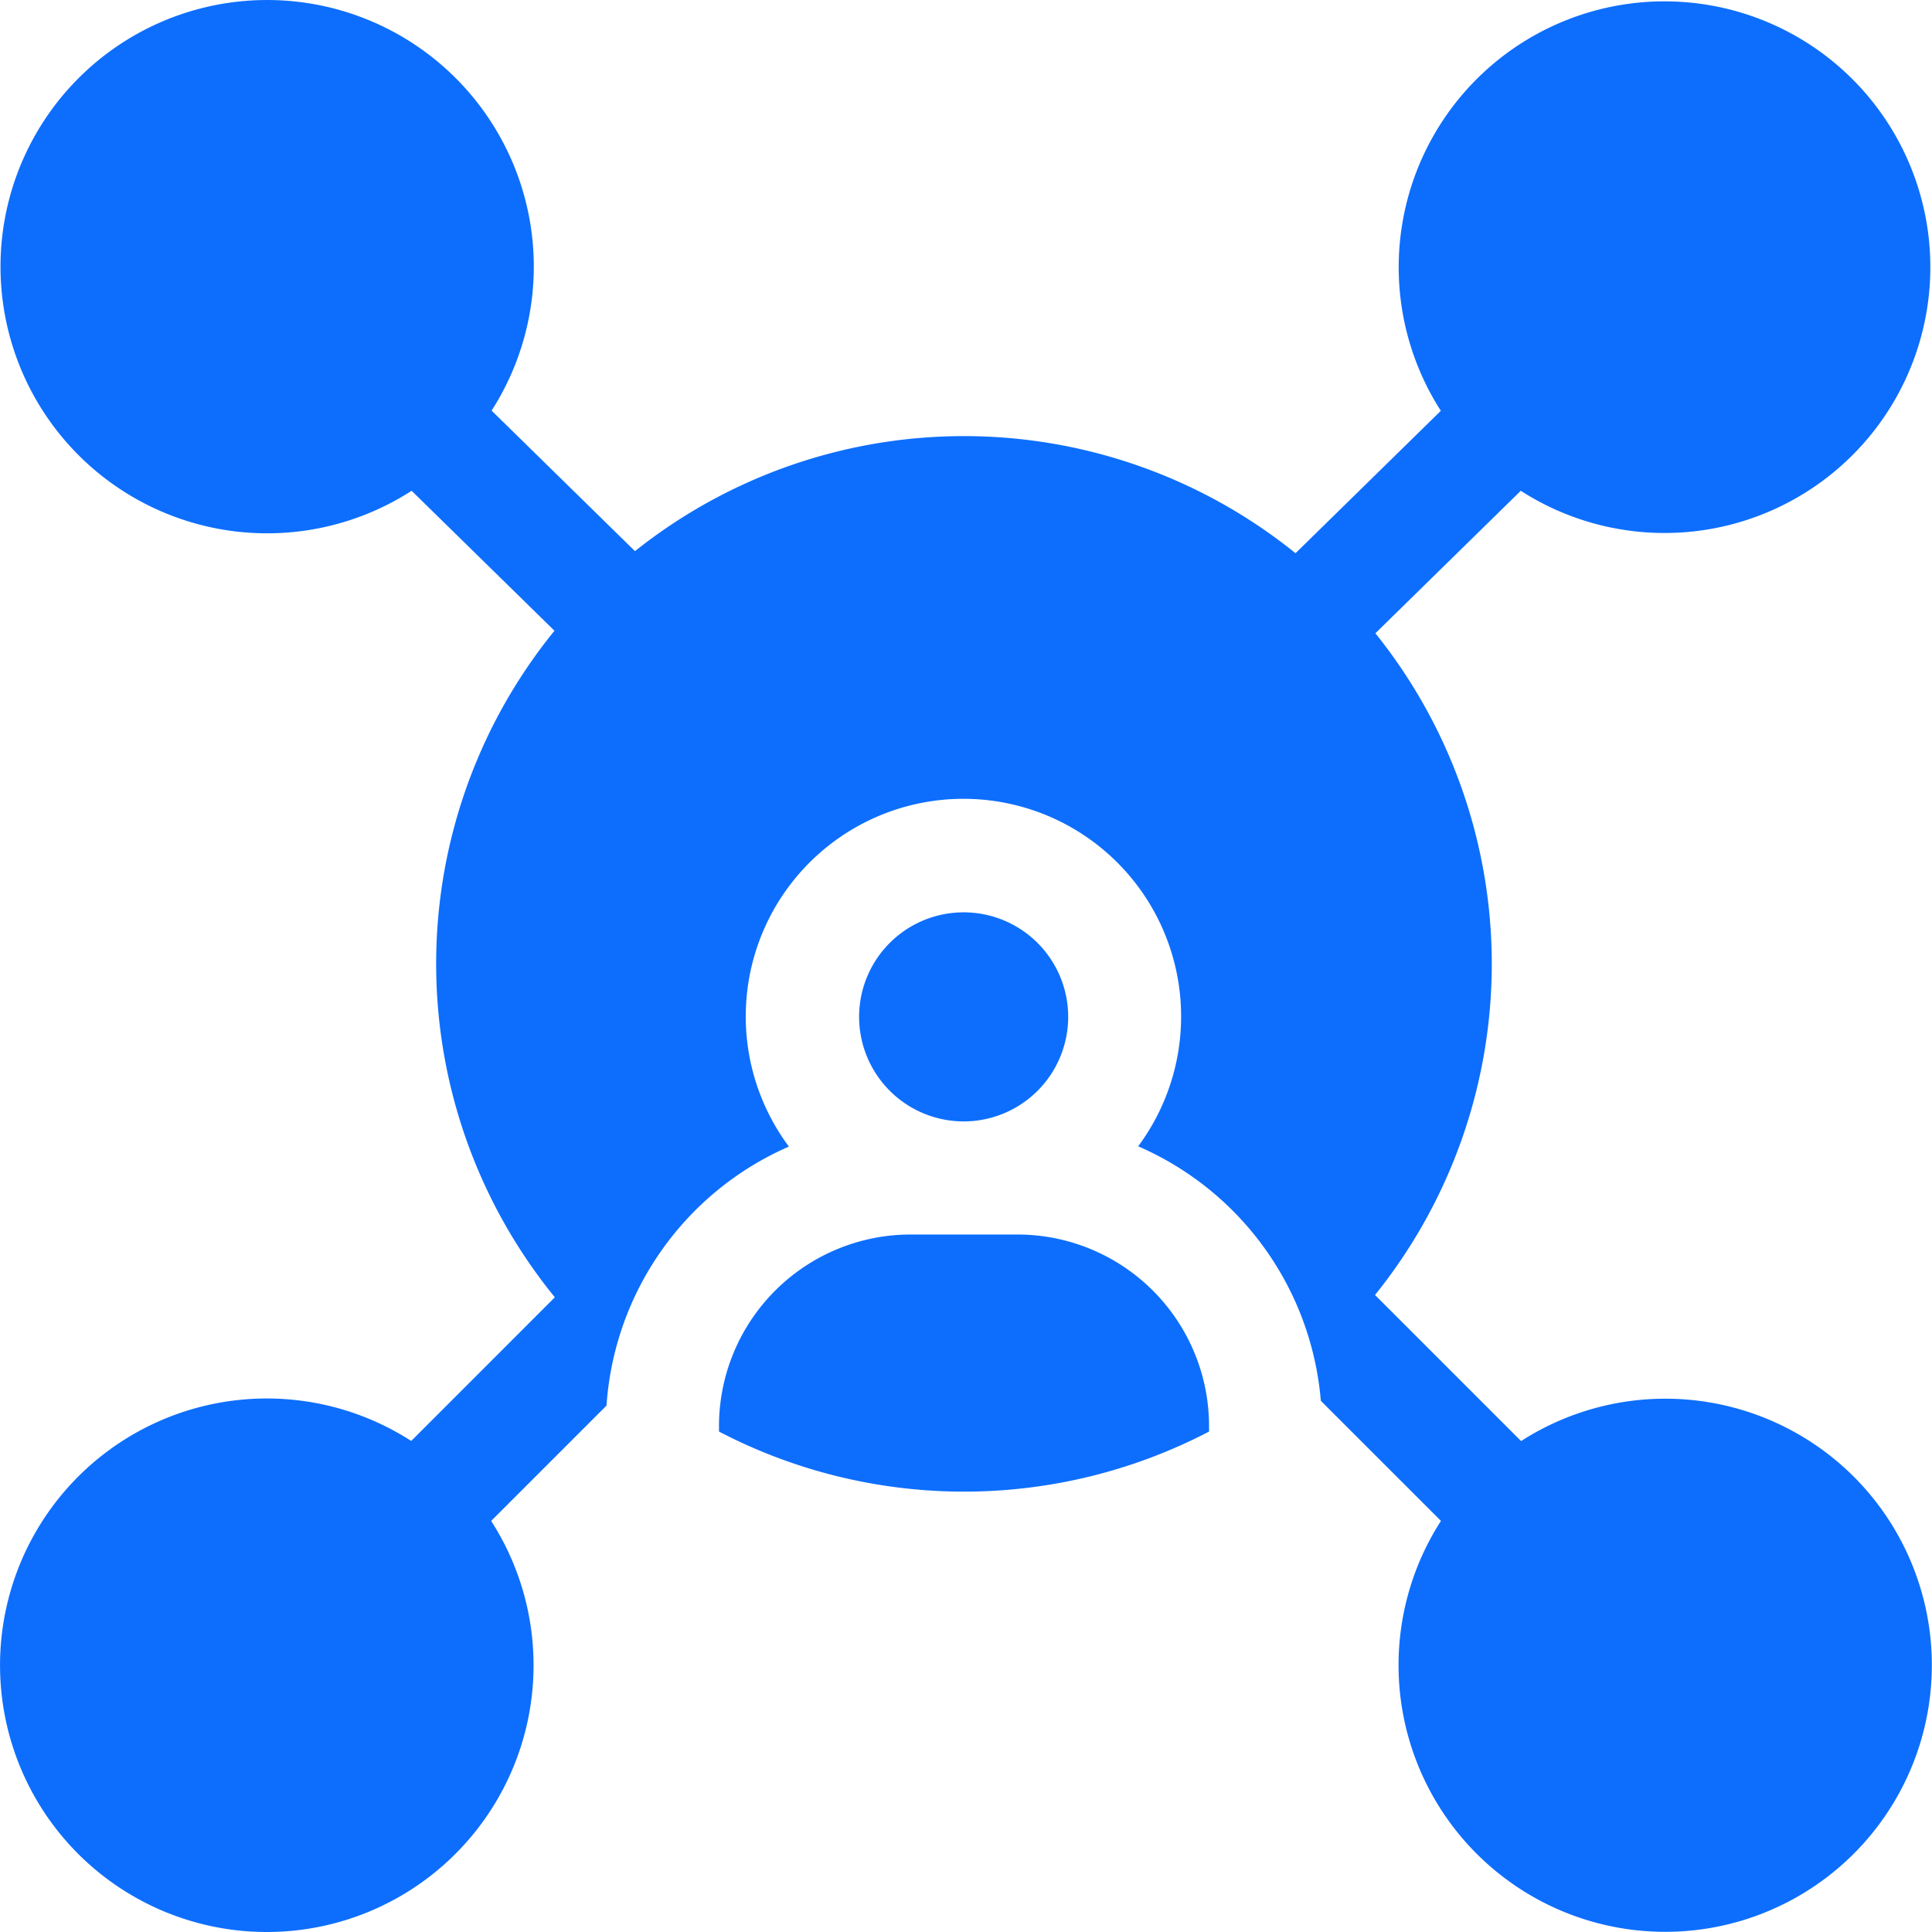 <svg xmlns="http://www.w3.org/2000/svg" width="512.11" height="512.13" viewBox="0 0 512.11 512.13">
  <g>
    <path d="M255.32,297.16a27.71,27.71,0,1,0-27.71-27.71h0A27.74,27.74,0,0,0,255.32,297.16Z" transform="translate(0.11 0.09)" style="fill: #0d6efd"/>
    <path d="M269.62,327.14h-28.4a50.81,50.81,0,0,0-50.75,50.75v1.48a140.43,140.43,0,0,0,129.9,0v-1.48A50.8,50.8,0,0,0,269.62,327.14Z" transform="translate(0.11 0.09)" style="fill: #0d6efd"/>
    <line x1="120.76" y1="491.39" x2="120.76" y2="491.39" style="fill: #0d6efd"/>
    <line x1="491.41" y1="120.73" x2="491.41" y2="120.73" style="fill: #0d6efd"/>
    <line x1="491.41" y1="491.39" x2="491.41" y2="491.39" style="fill: #0d6efd"/>
    <path d="M491.3,391.36a70.7,70.7,0,0,0-88.22-9.47l-38.72-38.72a139.9,139.9,0,0,0,.1-175.4L403,130a70.46,70.46,0,1,0-21.19-21.2l-38.52,37.75A139.94,139.94,0,0,0,168.2,146l-38-37.25A70.68,70.68,0,1,0,109,130l37.86,37.1a139.93,139.93,0,0,0,.1,176.68l-38.07,38.08a70.71,70.71,0,1,0,21.19,21.2l30.58-30.58A80.86,80.86,0,0,1,209,303.83a57.7,57.7,0,1,1,92.58-.07A80.87,80.87,0,0,1,350,371.22l31.84,31.83A70.68,70.68,0,1,0,491.3,391.36Z" transform="translate(0.11 0.09)" style="fill: #0d6efd"/>
  </g>
</svg>
